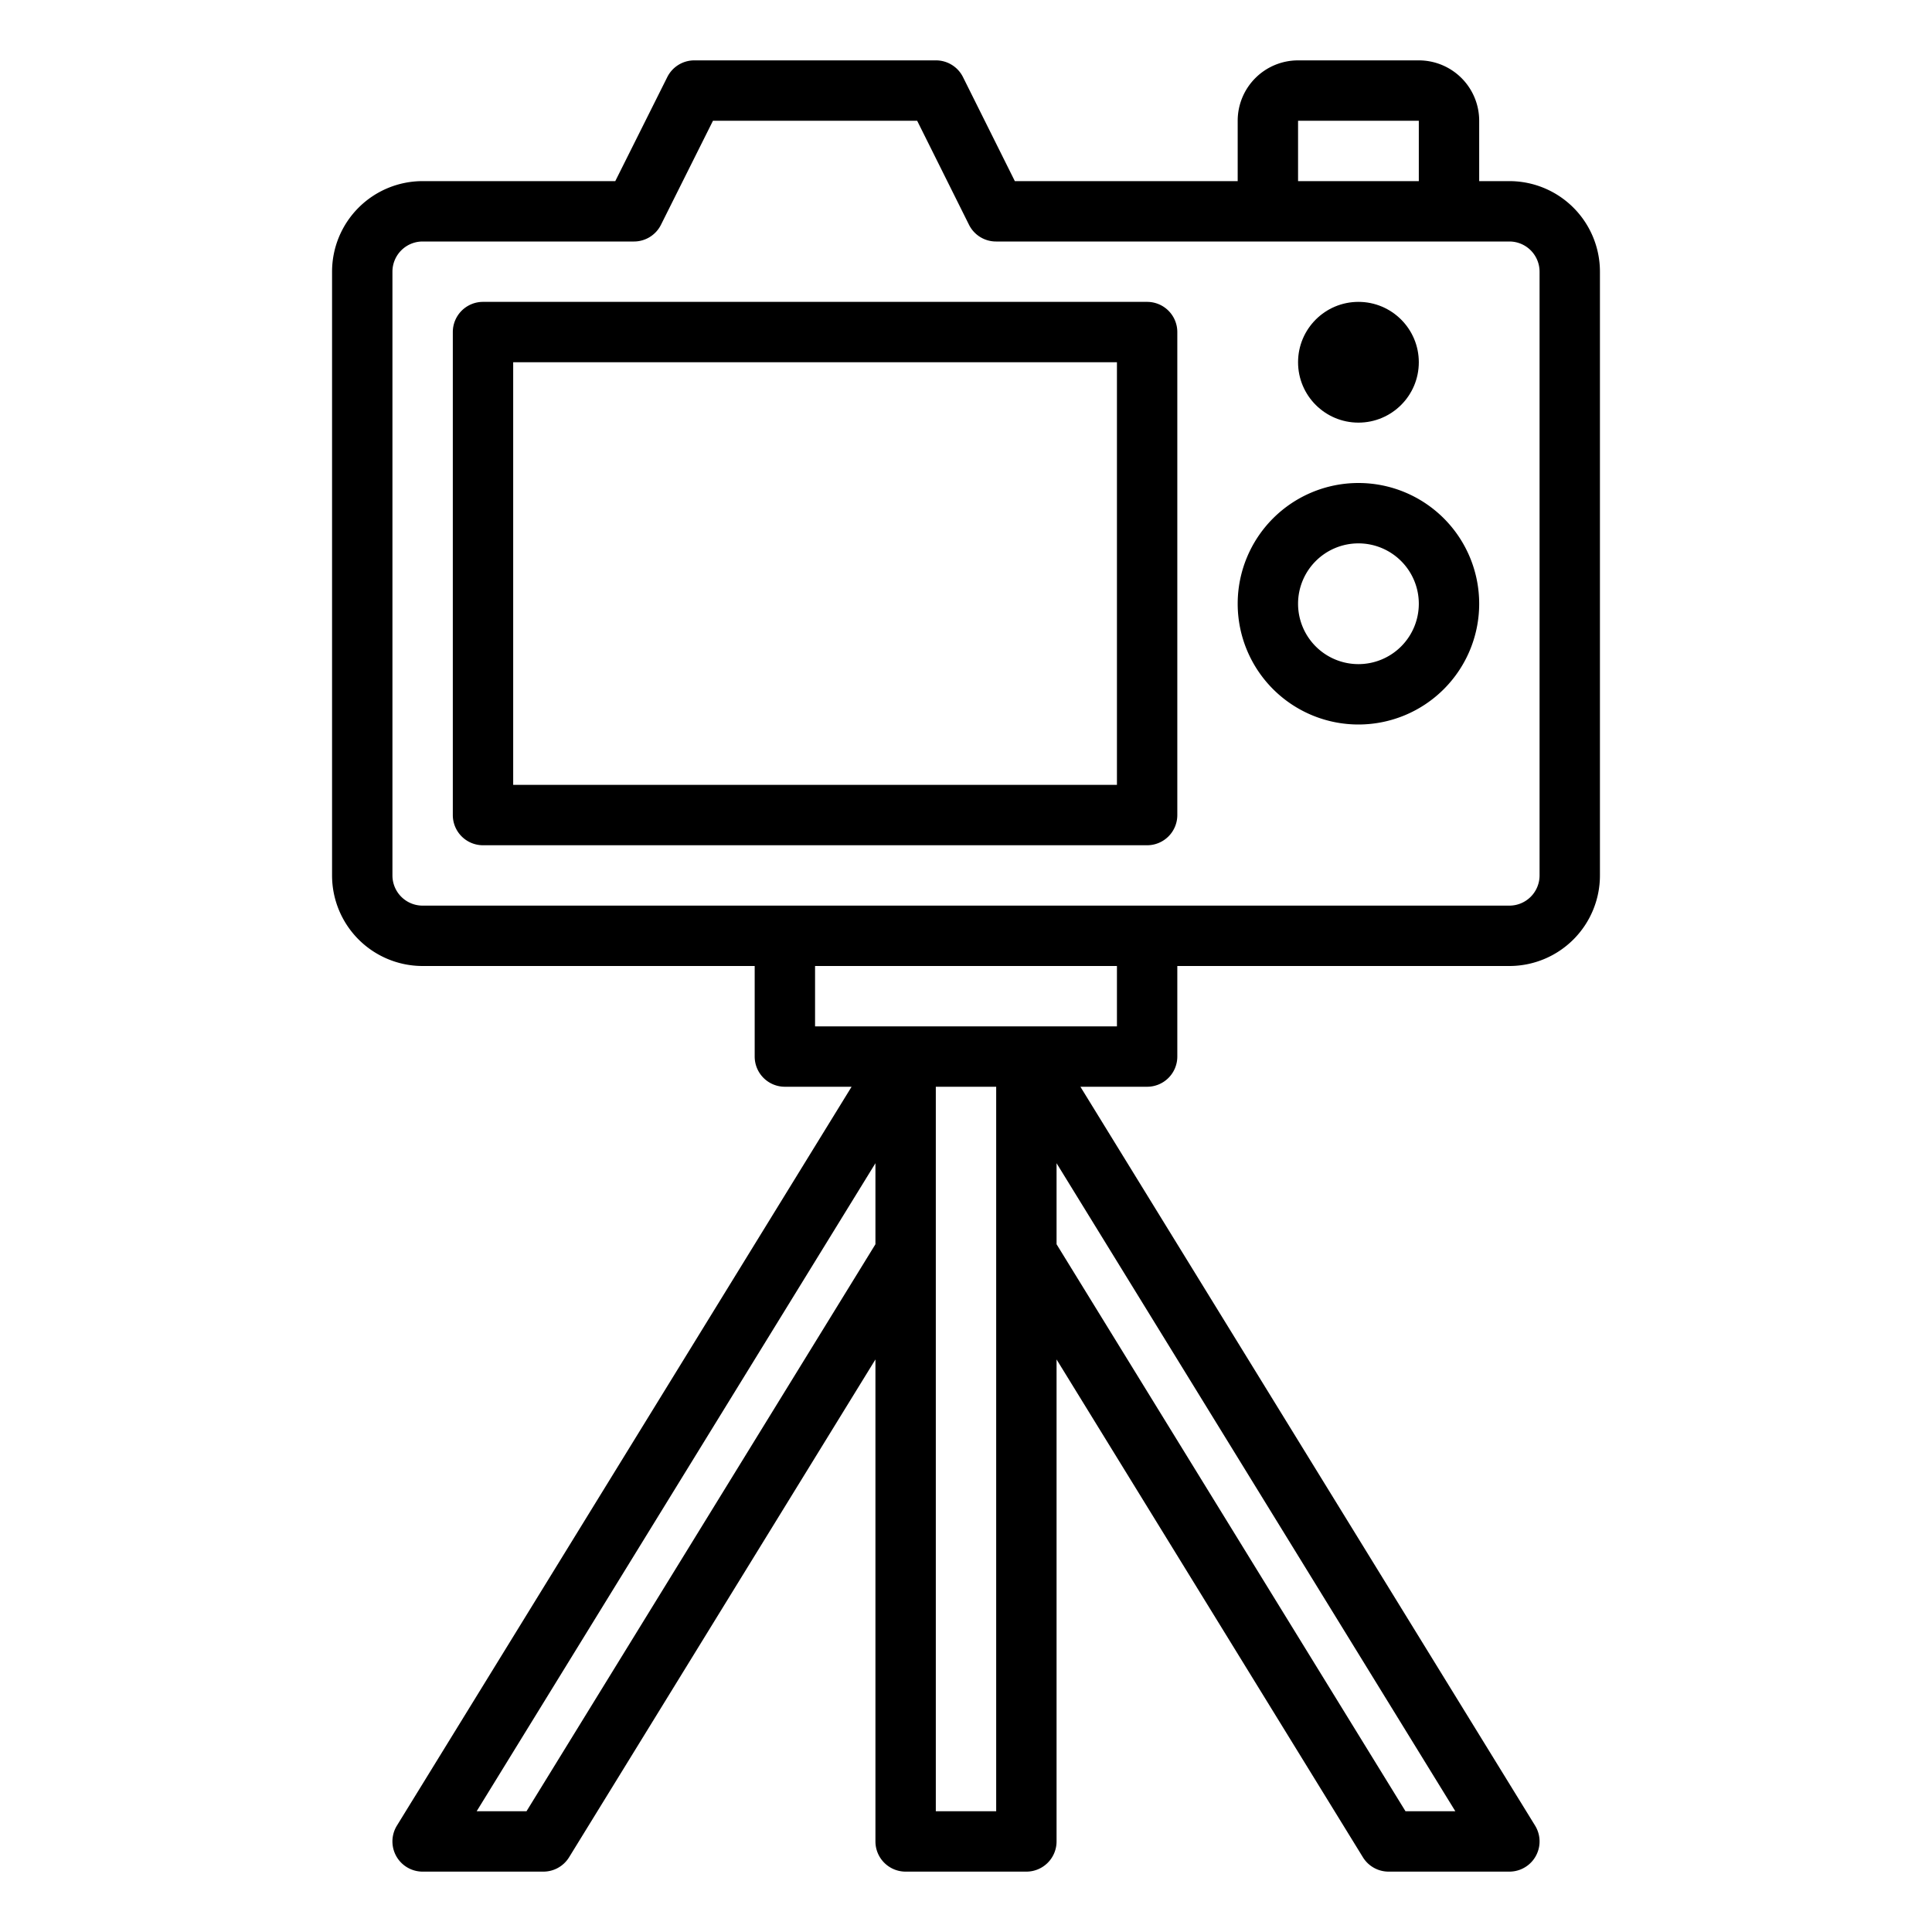 <svg xmlns="http://www.w3.org/2000/svg" viewBox="0 0 64 64" x="0px" y="0px"><g><path d="M45,16a4,4,0,1,0,4,4A4,4,0,0,0,45,16Zm0,6a2,2,0,1,1,2-2A2,2,0,0,1,45,22Z"></path><circle cx="45" cy="12" r="2"></circle><path d="M38,10H16a1,1,0,0,0-1,1V27a1,1,0,0,0,1,1H38a1,1,0,0,0,1-1V11A1,1,0,0,0,38,10ZM37,26H17V12H37Z"></path><path d="M50,6H49V4a2,2,0,0,0-2-2H43a2,2,0,0,0-2,2V6H33.618L31.9,2.553A1,1,0,0,0,31,2H23a1,1,0,0,0-.895.553L20.382,6H14a3,3,0,0,0-3,3V29a3,3,0,0,0,3,3H25v3a1,1,0,0,0,1,1h2.21L13.148,60.476A1,1,0,0,0,14,62h4a1,1,0,0,0,.852-.476L29,45.033V61a1,1,0,0,0,1,1h4a1,1,0,0,0,1-1V45.033L45.148,61.524A1,1,0,0,0,46,62h4a1,1,0,0,0,.852-1.524L35.79,36H38a1,1,0,0,0,1-1V32H50a3,3,0,0,0,3-3V9A3,3,0,0,0,50,6ZM43,4h4V6H43ZM17.441,60H15.79L29,38.533v2.684ZM33,60H31V36h2Zm13.559,0L35,41.217V38.533L48.21,60ZM37,34H27V32H37Zm14-5a1,1,0,0,1-1,1H14a1,1,0,0,1-1-1V9a1,1,0,0,1,1-1h7a1,1,0,0,0,.895-.553L23.618,4h6.764L32.1,7.447A1,1,0,0,0,33,8H50a1,1,0,0,1,1,1Z"></path></g></svg>
